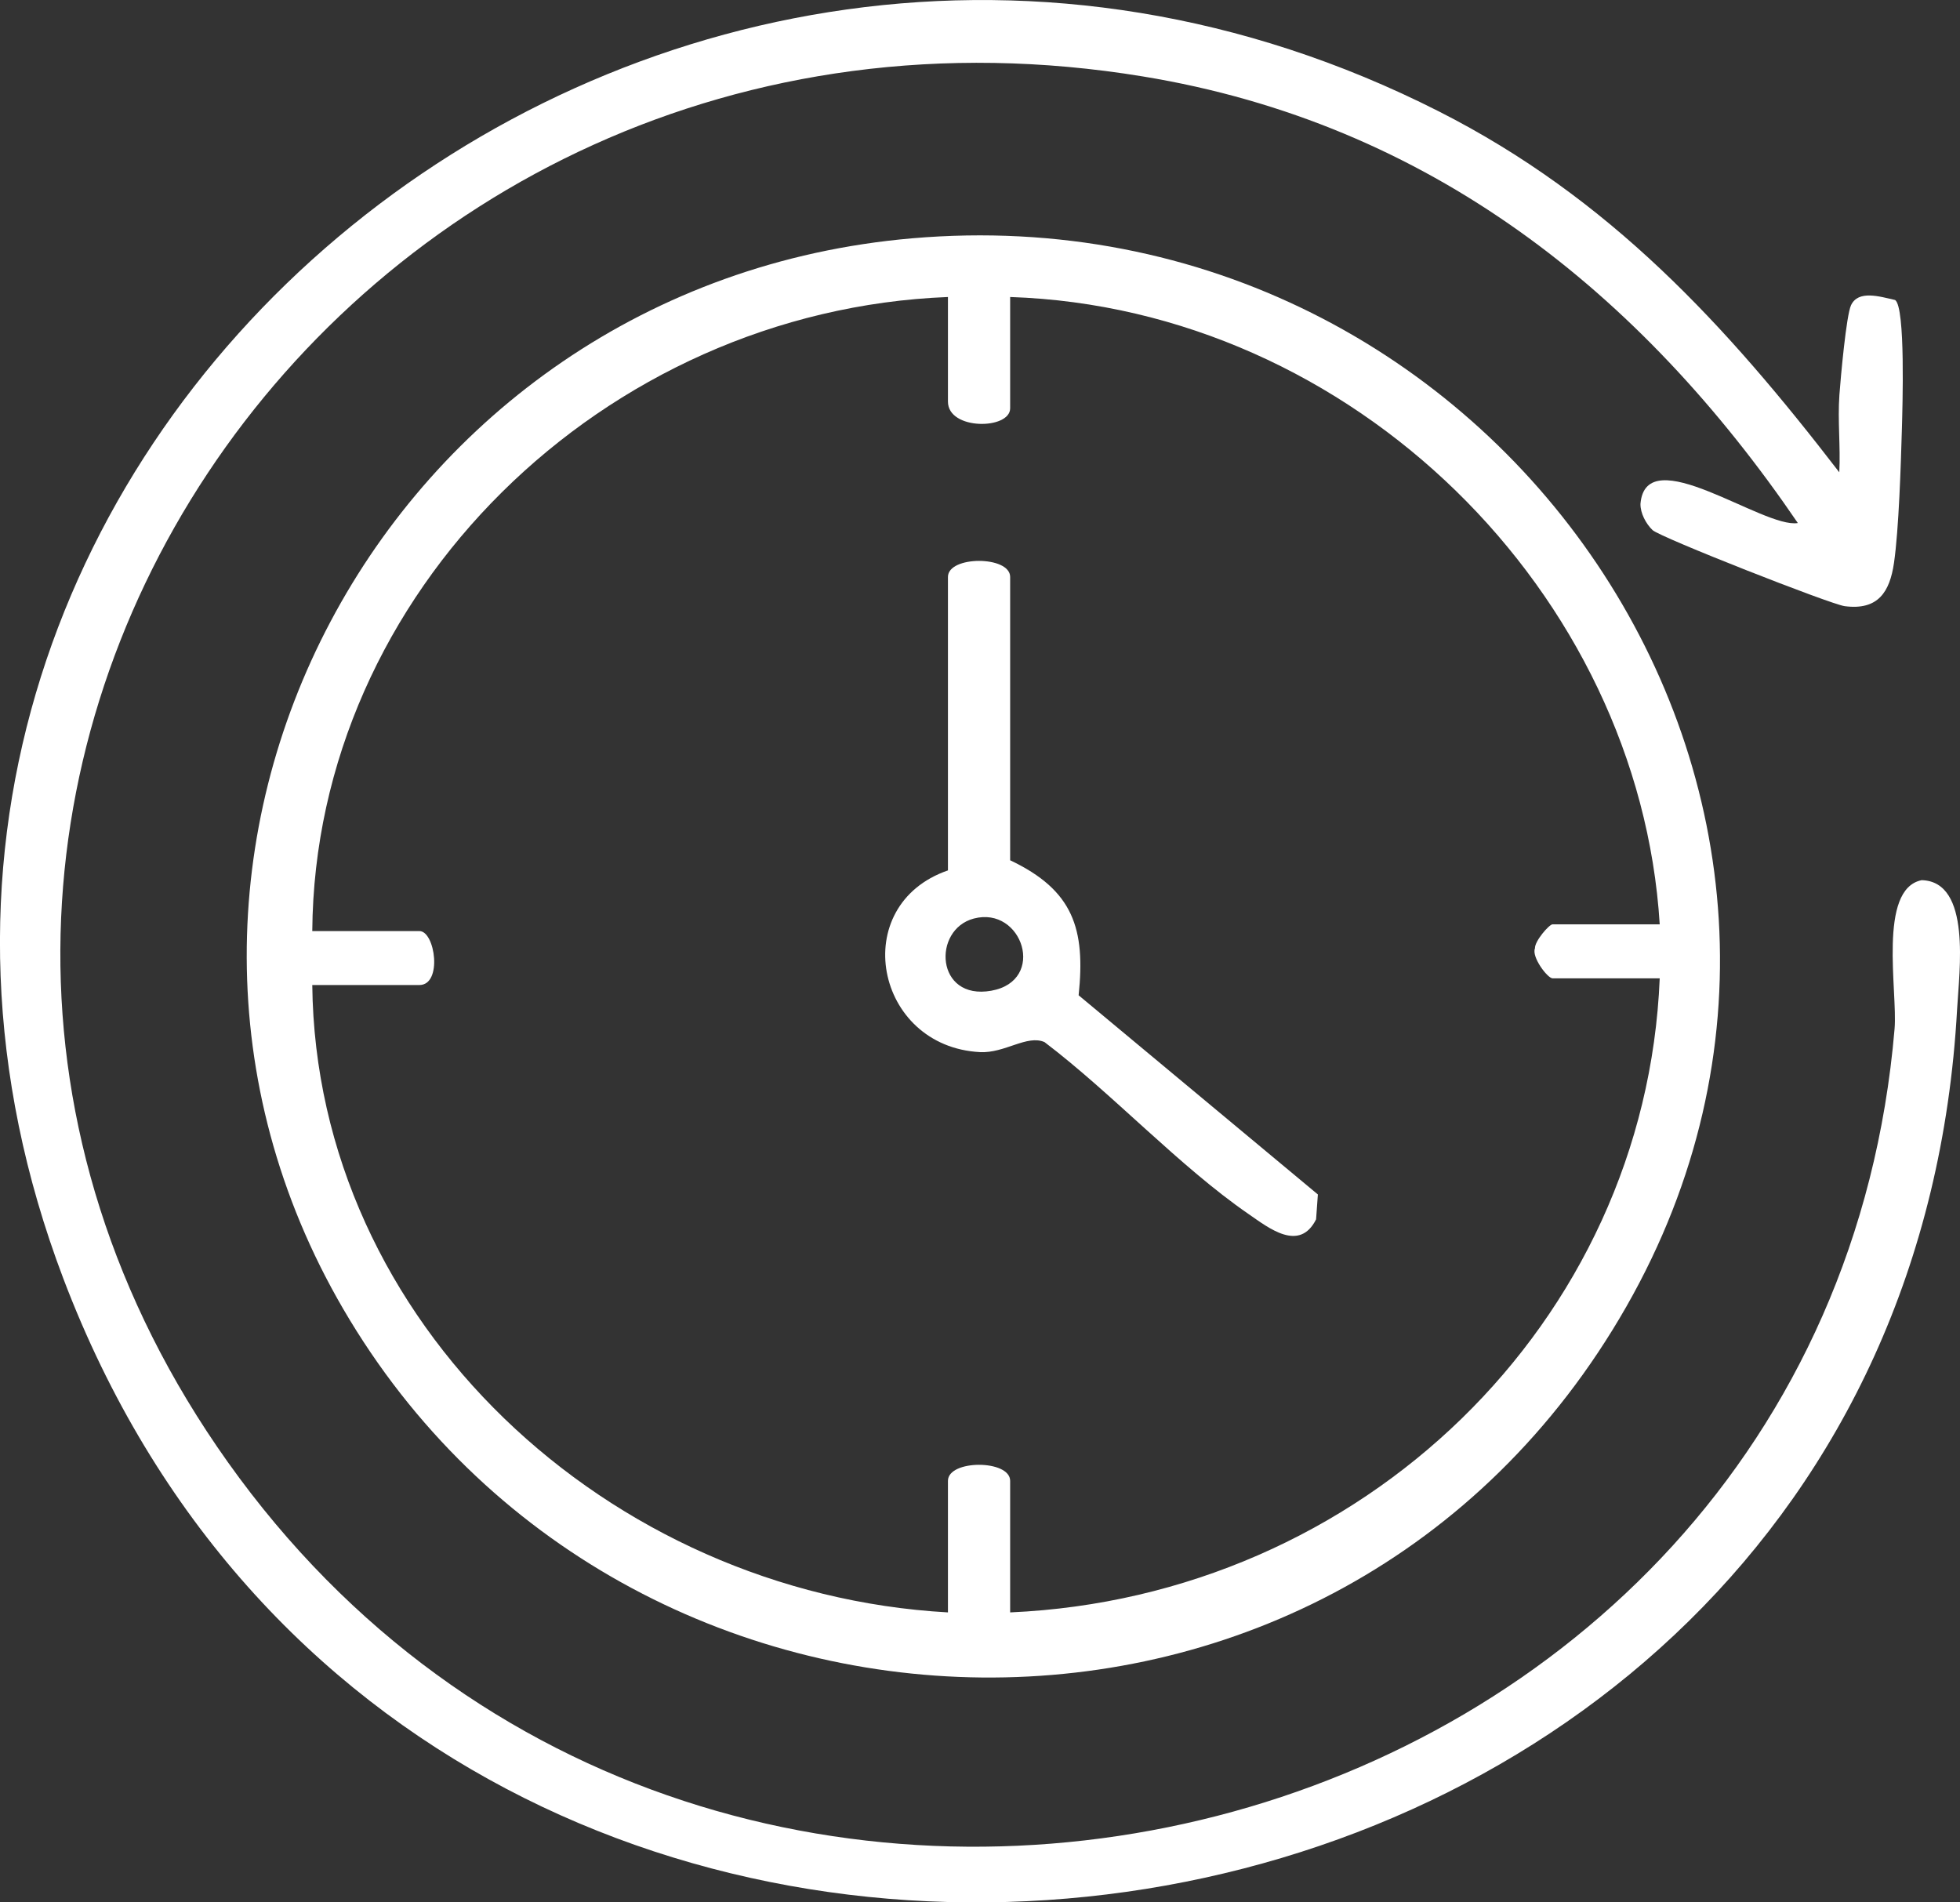 <svg width="34" height="33" viewBox="0 0 34 33" fill="none" xmlns="http://www.w3.org/2000/svg">
<rect x="0" y="0" width="34" height="33" fill="#333333" stroke="none"/>
<g clip-path="url(#clip0_135_214)">
<path d="M31.906 8.194C31.929 7.75 31.876 7.296 31.908 6.85C31.93 6.55 32.027 5.47 32.11 5.294C32.236 5.028 32.602 5.142 32.874 5.204C33.057 5.325 33.002 7.082 32.992 7.44C32.974 8.069 32.939 9.184 32.855 9.764C32.782 10.266 32.581 10.591 31.999 10.515C31.753 10.482 28.794 9.319 28.666 9.195C28.552 9.085 28.455 8.904 28.457 8.741C28.551 7.616 30.59 9.173 31.187 9.073C28.462 5.077 24.799 2.141 19.825 1.326C5.821 -0.974 -4.145 13.975 3.952 25.363C12.395 37.237 31.633 32.36 32.865 17.847C32.92 17.197 32.571 15.422 33.335 15.268C34.203 15.291 33.986 16.85 33.95 17.502C32.969 35.351 7.459 38.934 1.099 22.18C-4.307 7.935 11.267 -5.012 24.959 1.932C27.917 3.432 29.94 5.637 31.907 8.194H31.906Z" fill="white"/>
<path d="M15.821 4.134C25.985 3.254 33.214 13.905 28.212 22.666C23.21 31.426 10.817 31.048 5.954 22.706C1.393 14.881 6.636 4.93 15.821 4.134ZM16.444 5.152C10.474 5.387 5.462 10.277 5.417 16.151H7.275C7.55 16.151 7.679 17.087 7.275 17.087H5.417C5.481 22.949 10.552 27.641 16.444 27.97V25.688C16.444 25.317 17.523 25.317 17.523 25.688V27.97C23.624 27.702 28.546 22.944 28.791 16.971H26.933C26.845 16.971 26.564 16.599 26.627 16.45C26.62 16.328 26.873 16.034 26.933 16.034H28.791C28.435 10.291 23.471 5.35 17.523 5.152V7.083C17.523 7.455 16.444 7.468 16.444 6.966V5.152Z" fill="white"/>
<path d="M16.444 15.098V10.008C16.444 9.637 17.523 9.637 17.523 10.008V14.923C18.621 15.443 18.831 16.114 18.711 17.265L22.861 20.72L22.83 21.152C22.541 21.726 22.011 21.303 21.662 21.062C20.462 20.236 19.297 18.971 18.119 18.077C17.816 17.944 17.431 18.272 17.002 18.251C15.175 18.157 14.697 15.701 16.446 15.098H16.444ZM16.892 15.934C16.17 16.124 16.227 17.358 17.195 17.186C18.162 17.014 17.737 15.71 16.892 15.934Z" fill="white"/>
</g>
<defs>
<clipPath id="clip0_135_214">
<rect width="34" height="33" fill="white"/>
</clipPath>
</defs>
</svg>
